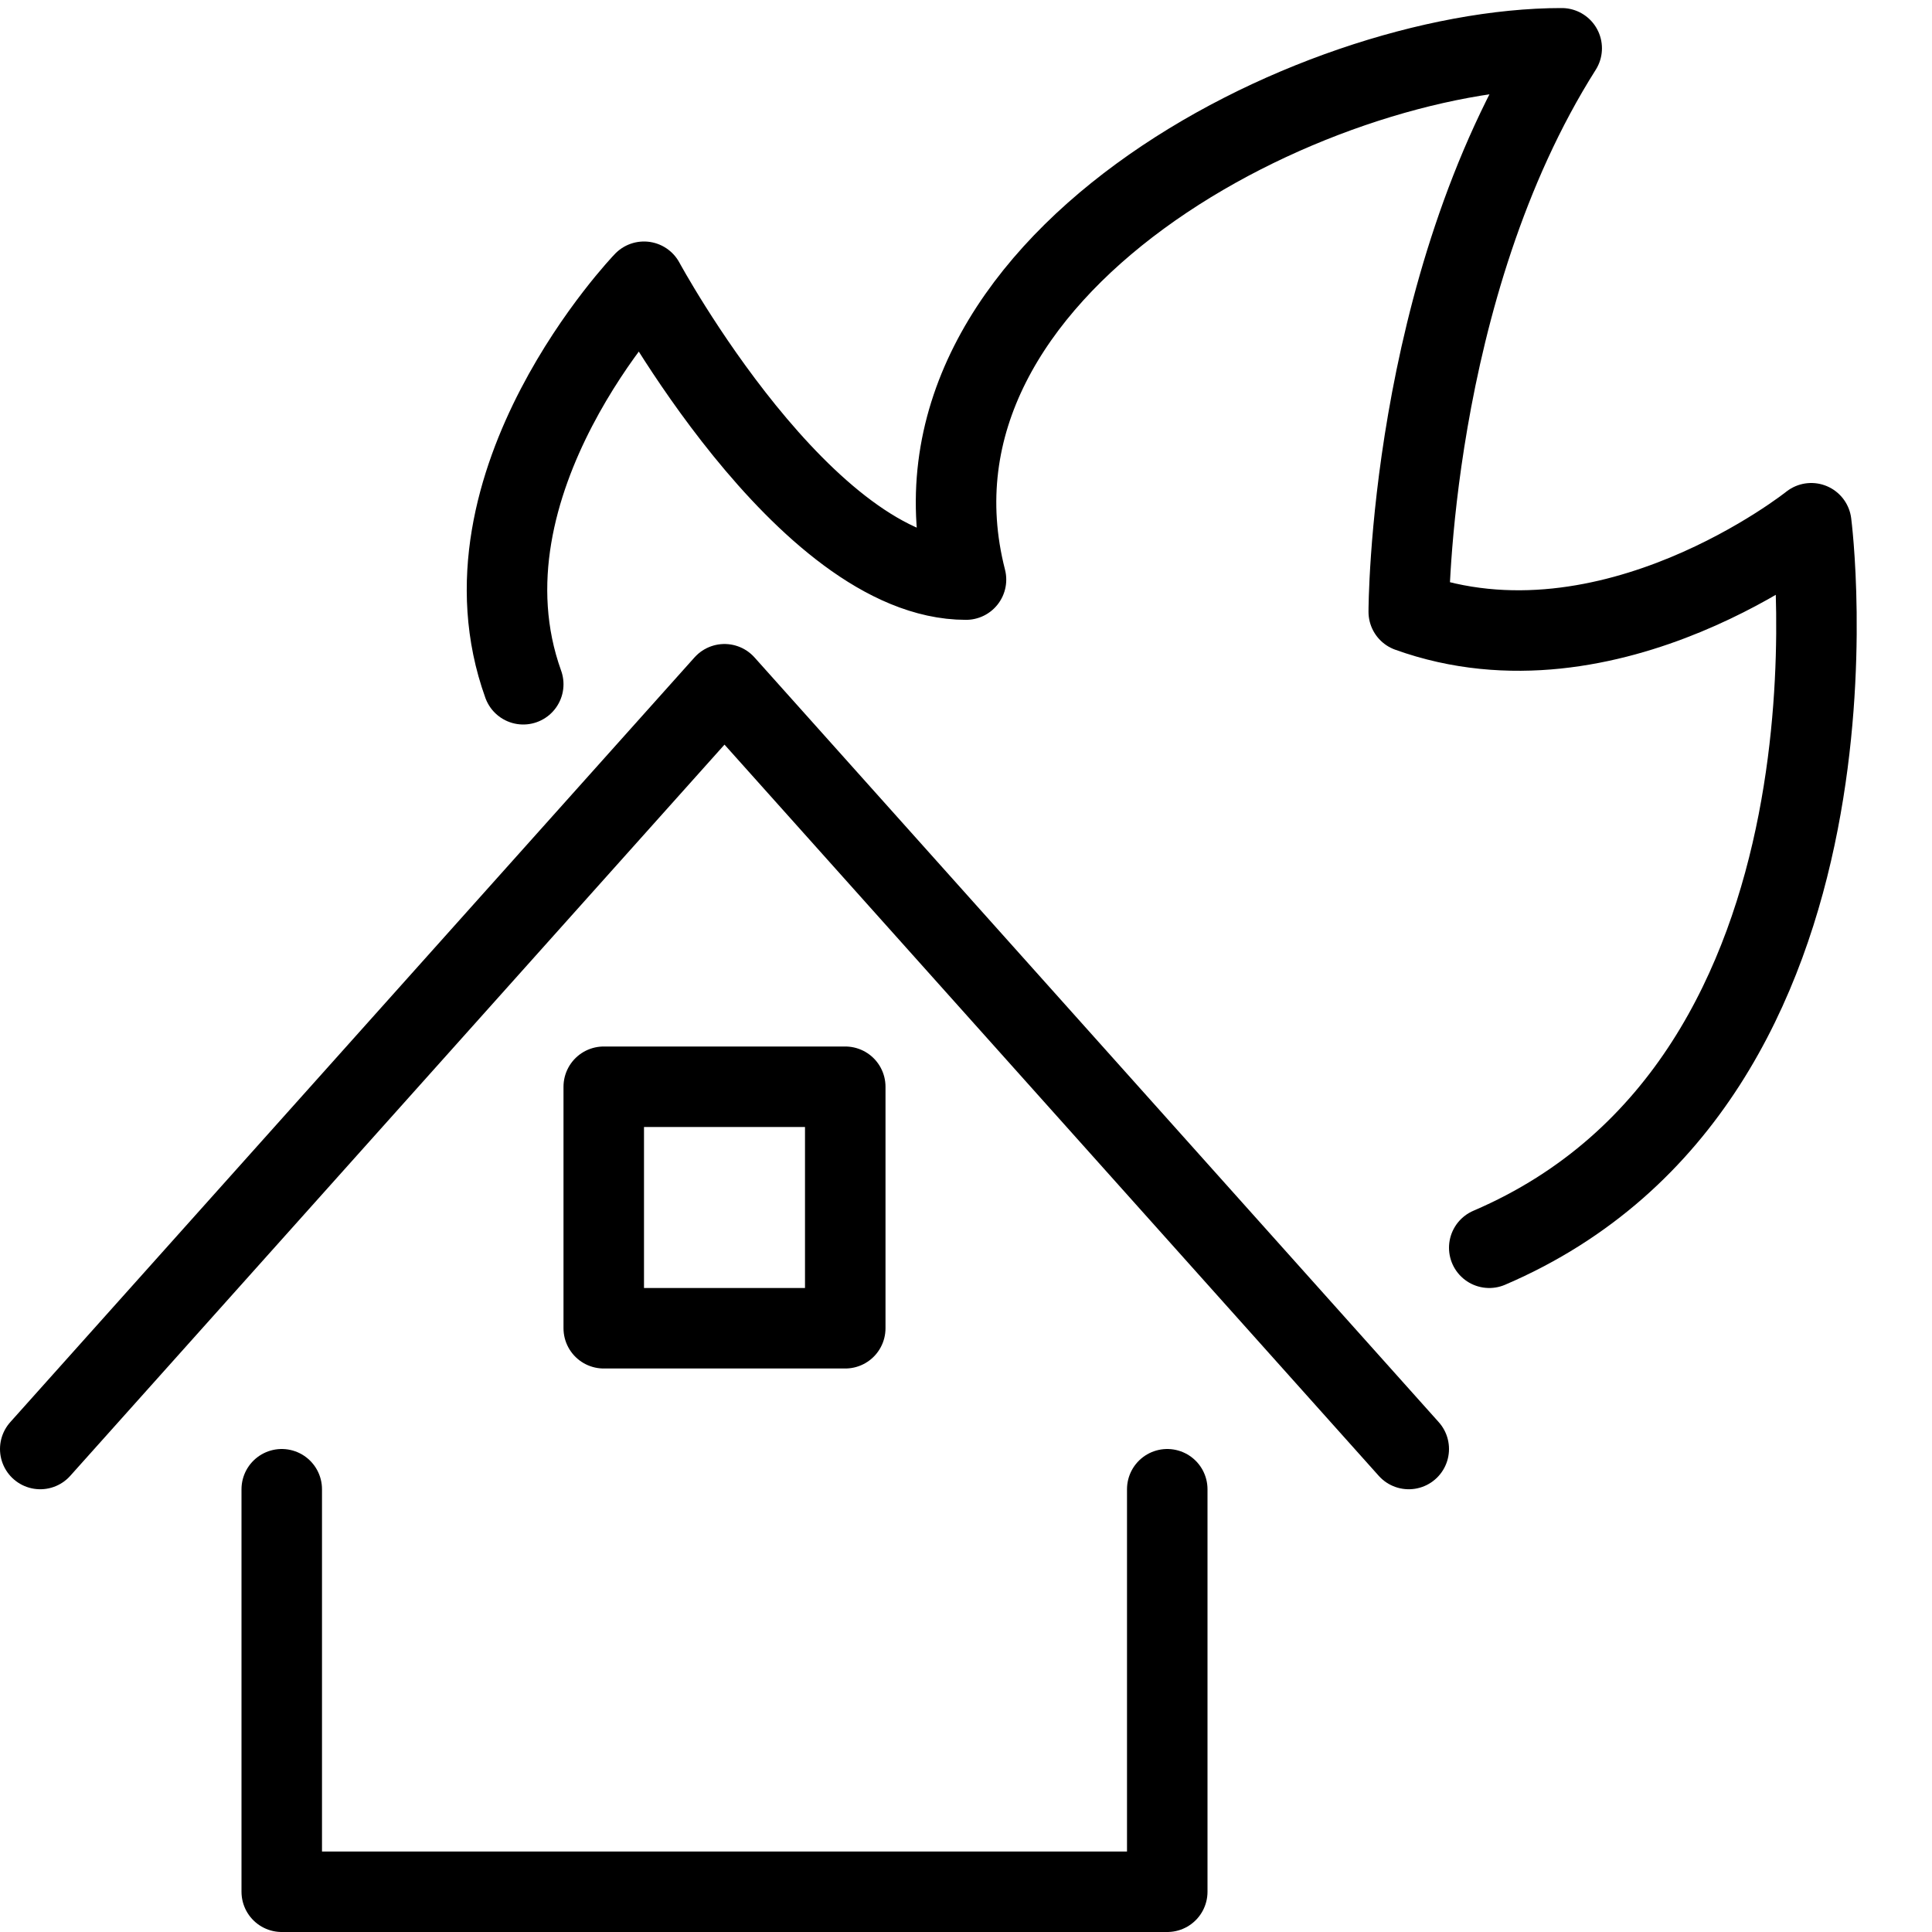 <?xml version="1.0" encoding="utf-8"?>
<!-- Generator: Adobe Illustrator 19.2.0, SVG Export Plug-In . SVG Version: 6.00 Build 0)  -->
<svg version="1.1" id="Layer_1" xmlns="http://www.w3.org/2000/svg" xmlns:xlink="http://www.w3.org/1999/xlink" x="0px" y="0px"
	 viewBox="0 0 24 24" style="enable-background:new 0 0 24 24;" xml:space="preserve">
<style type="text/css">
	.st0{display:none;}
	.st1{display:inline;}
	.st2{fill:none;stroke:#000000;stroke-linecap:round;stroke-linejoin:round;stroke-miterlimit:10;}
</style>
<g id="Filled_Icons" class="st0">
	<g class="st1">
		<path d="M9,10.8l-6,6.7v6C3,23.8,3.2,24,3.5,24h11c0.3,0,0.5-0.2,0.5-0.5v-6L9,10.8z M10.5,17c0,0.3-0.2,0.5-0.5,0.5H8
			c-0.3,0-0.5-0.2-0.5-0.5v-2c0-0.3,0.2-0.5,0.5-0.5h2c0.3,0,0.5,0.2,0.5,0.5V17z"/>
		<g>
			<path d="M17.5,18.5c-0.1,0-0.3-0.1-0.4-0.2L9,9.3l-8.1,9.1c-0.2,0.2-0.5,0.2-0.7,0c-0.2-0.2-0.2-0.5,0-0.7l8.5-9.5
				C8.8,8,9.2,8,9.4,8.2l8.5,9.5c0.2,0.2,0.2,0.5,0,0.7C17.7,18.5,17.6,18.5,17.5,18.5z"/>
		</g>
		<path d="M23,6.4C23,6.2,22.9,6,22.7,6c-0.2-0.1-0.4,0-0.5,0.1c0,0-1.6,1.2-3.3,1.2c-0.3,0-0.6,0-0.8-0.1c0.1-1,0.4-4,1.8-6.4
			c0.1-0.2,0.1-0.3,0-0.5C19.8,0.1,19.6,0,19.4,0c-2.2,0-5.4,1.2-7,3.3c-0.7,1-1.1,2-1,3.1c-1.2-0.5-2.5-2.5-3-3.3
			C8.4,3,8.2,2.9,8.1,2.9c-0.2,0-0.3,0-0.4,0.2C7.5,3.2,5,5.9,6,8.7c0,0,0.1,0.1,0.2,0.4c0,0.1,0.1,0.1,0.1,0.1l1.5-1.7
			c0.6-0.6,1.7-0.6,2.2,0l7.7,8.7c0.3-0.1,0.6-0.1,0.8-0.2C23.9,13.9,23,6.7,23,6.4z"/>
	</g>
</g>
<g id="Outline_Icons">
	<g>
		<polyline class="st2" points="3.5,18.5 3.5,23.5 14.5,23.5 14.5,18.5 		"/>
		<polyline class="st2" points="0.5,18 9,8.5 17.5,18 		"/>
		<rect x="7.5" y="13.5" class="st2" width="3" height="3"/>
		<path class="st2" d="M18.5,15.5c4.9-2.1,4-9,4-9s-2.5,2-5,1.1c0,0,0-4,1.9-7c-3.1,0-8.4,2.7-7.4,6.6c-2,0-4-3.7-4-3.7
			S5.6,6,6.5,8.5"/>
	</g>
</g>
</svg>
